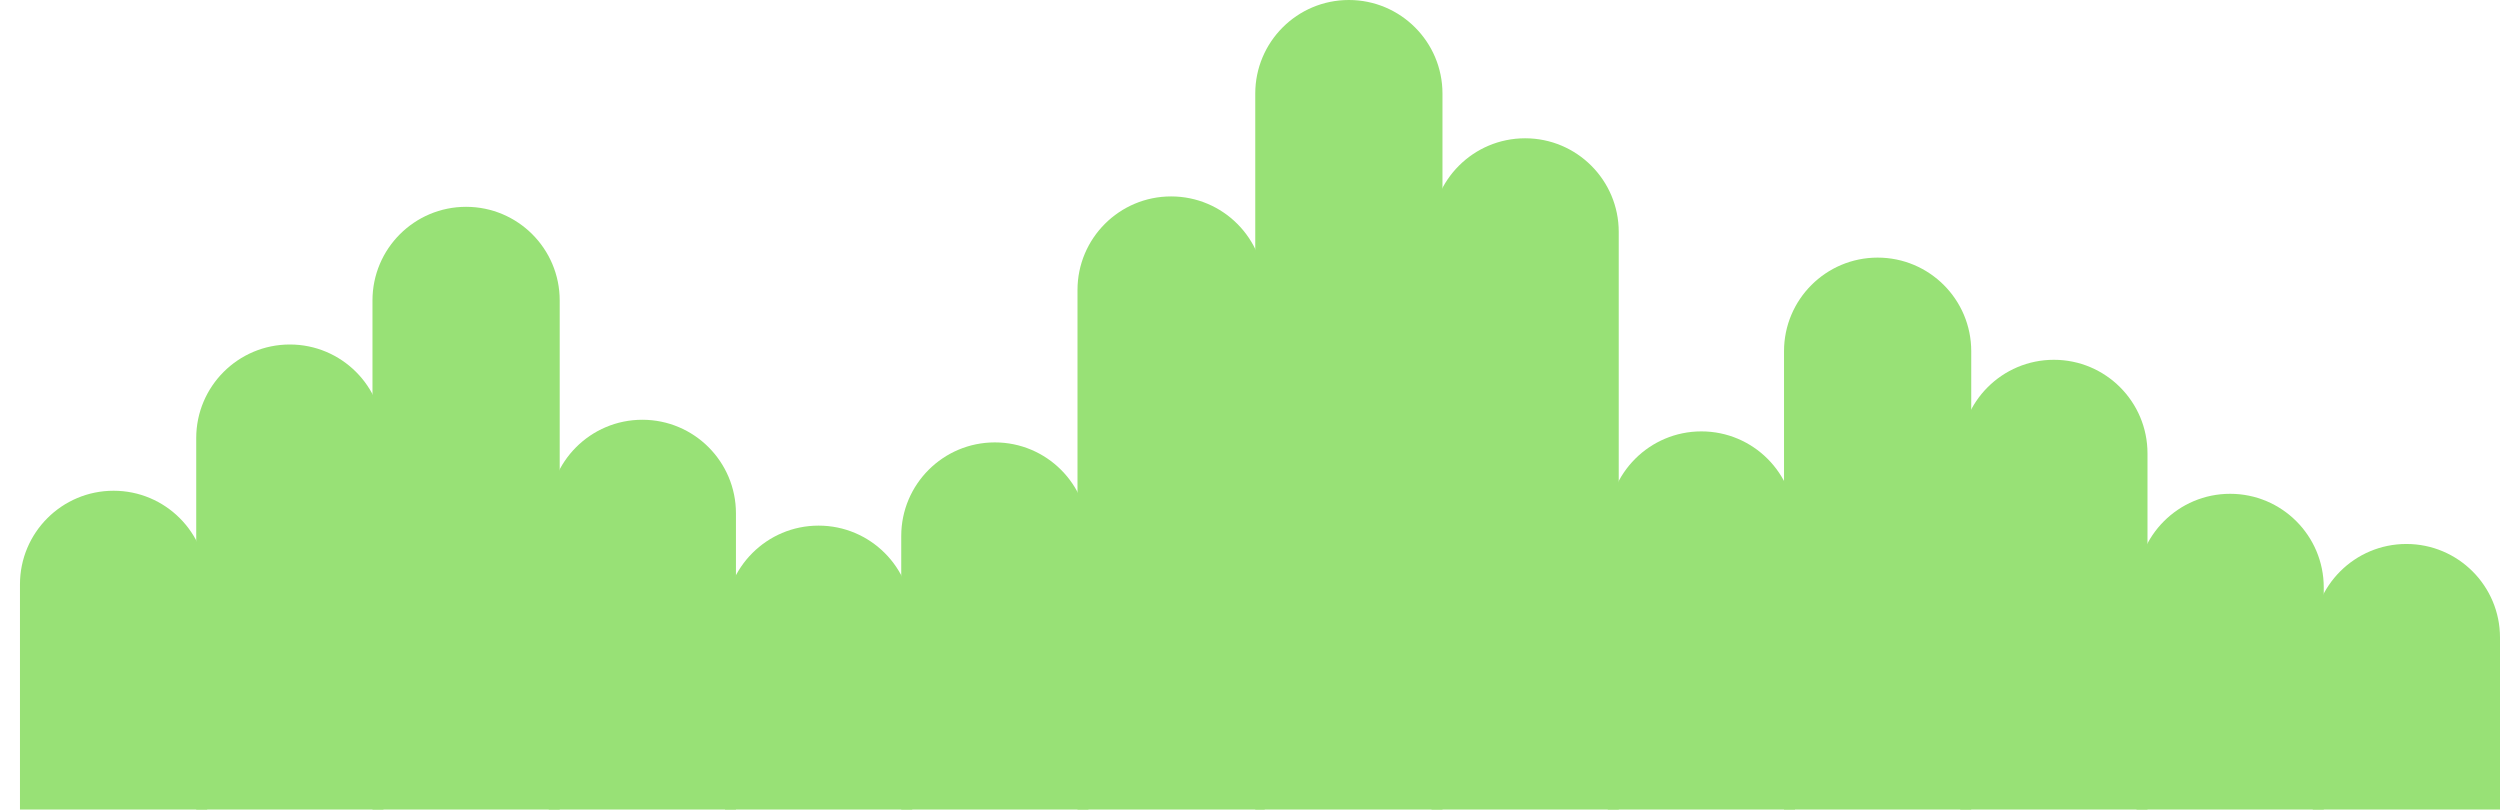 <svg width="2003" height="649" viewBox="0 0 2003 649" fill="none" xmlns="http://www.w3.org/2000/svg">
<g filter="url(#filter0_d_517_1429)">
<path d="M150 468.184C150 426.763 116.421 393.184 75 393.184C33.579 393.184 0 426.763 0 468.184H150ZM0 573.589L0 648.589H150L150 573.589H0ZM0 468.184L0 573.589H150V468.184H0Z" fill="#98E176"/>
<path d="M291.215 351.013C291.215 309.592 257.636 276.013 216.215 276.013C174.793 276.013 141.215 309.592 141.215 351.013L291.215 351.013ZM141.215 573.589L141.215 648.589L291.215 648.589L291.215 573.589L141.215 573.589ZM141.215 351.013L141.215 573.589L291.215 573.589L291.215 351.013L141.215 351.013Z" fill="#98E176"/>
<path d="M432.43 240.706C432.43 199.284 398.851 165.706 357.43 165.706C316.008 165.706 282.43 199.284 282.43 240.706L432.43 240.706ZM282.43 573.588L282.43 648.588L432.43 648.588L432.43 573.588L282.43 573.588ZM282.43 240.706L282.43 573.588L432.43 573.588L432.43 240.706L282.43 240.706Z" fill="#98E176"/>
<path d="M573.641 411.314C573.641 369.893 540.062 336.314 498.641 336.314C457.219 336.314 423.641 369.893 423.641 411.314L573.641 411.314ZM423.641 573.589L423.641 648.589L573.641 648.589L573.641 573.589L423.641 573.589ZM423.641 411.314L423.641 573.589L573.641 573.589L573.641 411.314L423.641 411.314Z" fill="#98E176"/>
<path d="M714.852 496.128C714.852 454.707 681.273 421.128 639.852 421.128C598.43 421.128 564.852 454.707 564.852 496.128L714.852 496.128ZM564.852 573.589L564.852 648.589L714.852 648.589L714.852 573.589L564.852 573.589ZM564.852 496.128L564.852 573.589L714.852 573.589L714.852 496.128L564.852 496.128Z" fill="#98E176"/>
<path d="M856.074 429.454C856.074 388.032 822.496 354.454 781.074 354.454C739.653 354.454 706.074 388.032 706.074 429.454L856.074 429.454ZM706.074 573.588L706.074 648.588L856.074 648.588L856.074 573.588L706.074 573.588ZM706.074 429.454L706.074 573.588L856.074 573.588L856.074 429.454L706.074 429.454Z" fill="#98E176"/>
<path d="M1139.71 75C1139.71 33.579 1106.13 -8.95601e-07 1064.71 0C1023.29 8.95601e-07 989.711 33.579 989.711 75L1139.71 75ZM989.711 573.588L989.711 648.588L1139.71 648.588L1139.71 573.588L989.711 573.588ZM989.711 75L989.711 573.588L1139.71 573.588L1139.71 75L989.711 75Z" fill="#98E176"/>
<path d="M1280.93 185.797C1280.93 144.376 1247.35 110.797 1205.93 110.797C1164.5 110.797 1130.93 144.376 1130.93 185.797L1280.93 185.797ZM1130.93 573.588L1130.93 648.588L1280.93 648.588L1280.93 573.588L1130.93 573.588ZM1130.93 185.797L1130.93 573.588L1280.93 573.588L1280.93 185.797L1130.93 185.797Z" fill="#98E176"/>
<path d="M1422.15 420.629C1422.15 379.208 1388.57 345.629 1347.15 345.629C1305.73 345.629 1272.15 379.208 1272.15 420.629L1422.15 420.629ZM1272.15 573.588L1272.15 648.588L1422.15 648.588L1422.15 573.588L1272.15 573.588ZM1272.15 420.629L1272.15 573.588L1422.15 573.588L1422.15 420.629L1272.15 420.629Z" fill="#98E176"/>
<path d="M1563.36 281.397C1563.36 239.976 1529.78 206.397 1488.36 206.397C1446.94 206.397 1413.36 239.976 1413.36 281.397L1563.36 281.397ZM1413.36 573.589L1413.36 648.589L1563.36 648.589L1563.36 573.589L1413.36 573.589ZM1413.36 281.397L1413.36 573.589L1563.36 573.589L1563.36 281.397L1413.36 281.397Z" fill="#98E176"/>
<path d="M1704.57 363.27C1704.57 321.848 1670.99 288.27 1629.57 288.27C1588.15 288.27 1554.57 321.848 1554.57 363.27L1704.57 363.27ZM1554.57 573.589L1554.57 648.589L1704.57 648.588L1704.57 573.589L1554.57 573.589ZM1554.57 363.27L1554.57 573.589L1704.57 573.589L1704.57 363.27L1554.57 363.27Z" fill="#98E176"/>
<path d="M1845.79 470.635C1845.79 429.214 1812.21 395.635 1770.79 395.635C1729.36 395.635 1695.79 429.214 1695.79 470.635L1845.79 470.635ZM1695.79 573.589L1695.79 648.589L1845.79 648.589L1845.79 573.589L1695.79 573.589ZM1695.79 470.635L1695.79 573.589L1845.79 573.589L1845.79 470.635L1695.79 470.635Z" fill="#98E176"/>
<path d="M1987 510.835C1987 469.414 1953.42 435.835 1912 435.835C1870.58 435.835 1837 469.414 1837 510.835L1987 510.835ZM1837 573.588L1837 648.588L1987 648.588L1987 573.588L1837 573.588ZM1837 510.835L1837 573.588L1987 573.588L1987 510.835L1837 510.835Z" fill="#98E176"/>
<path d="M997.289 232.372C997.289 190.95 963.71 157.372 922.289 157.372C880.868 157.372 847.289 190.95 847.289 232.372L997.289 232.372ZM847.289 573.588L847.289 648.588L997.289 648.588L997.289 573.588L847.289 573.588ZM847.289 232.372L847.289 573.588L997.289 573.588L997.289 232.372L847.289 232.372Z" fill="#98E176"/>
</g>
<defs>
<filter id="filter0_d_517_1429" x="0" y="0" width="2003" height="648.589" filterUnits="userSpaceOnUse" color-interpolation-filters="sRGB">
<feFlood flood-opacity="0" result="BackgroundImageFix"/>
<feColorMatrix in="SourceAlpha" type="matrix" values="0 0 0 0 0 0 0 0 0 0 0 0 0 0 0 0 0 0 127 0" result="hardAlpha"/>
<feOffset dx="16"/>
<feComposite in2="hardAlpha" operator="out"/>
<feColorMatrix type="matrix" values="0 0 0 0 0.277 0 0 0 0 0.36 0 0 0 0 0.241 0 0 0 1 0"/>
<feBlend mode="normal" in2="BackgroundImageFix" result="effect1_dropShadow_517_1429"/>
<feBlend mode="normal" in="SourceGraphic" in2="effect1_dropShadow_517_1429" result="shape"/>
</filter>
</defs>
</svg>
